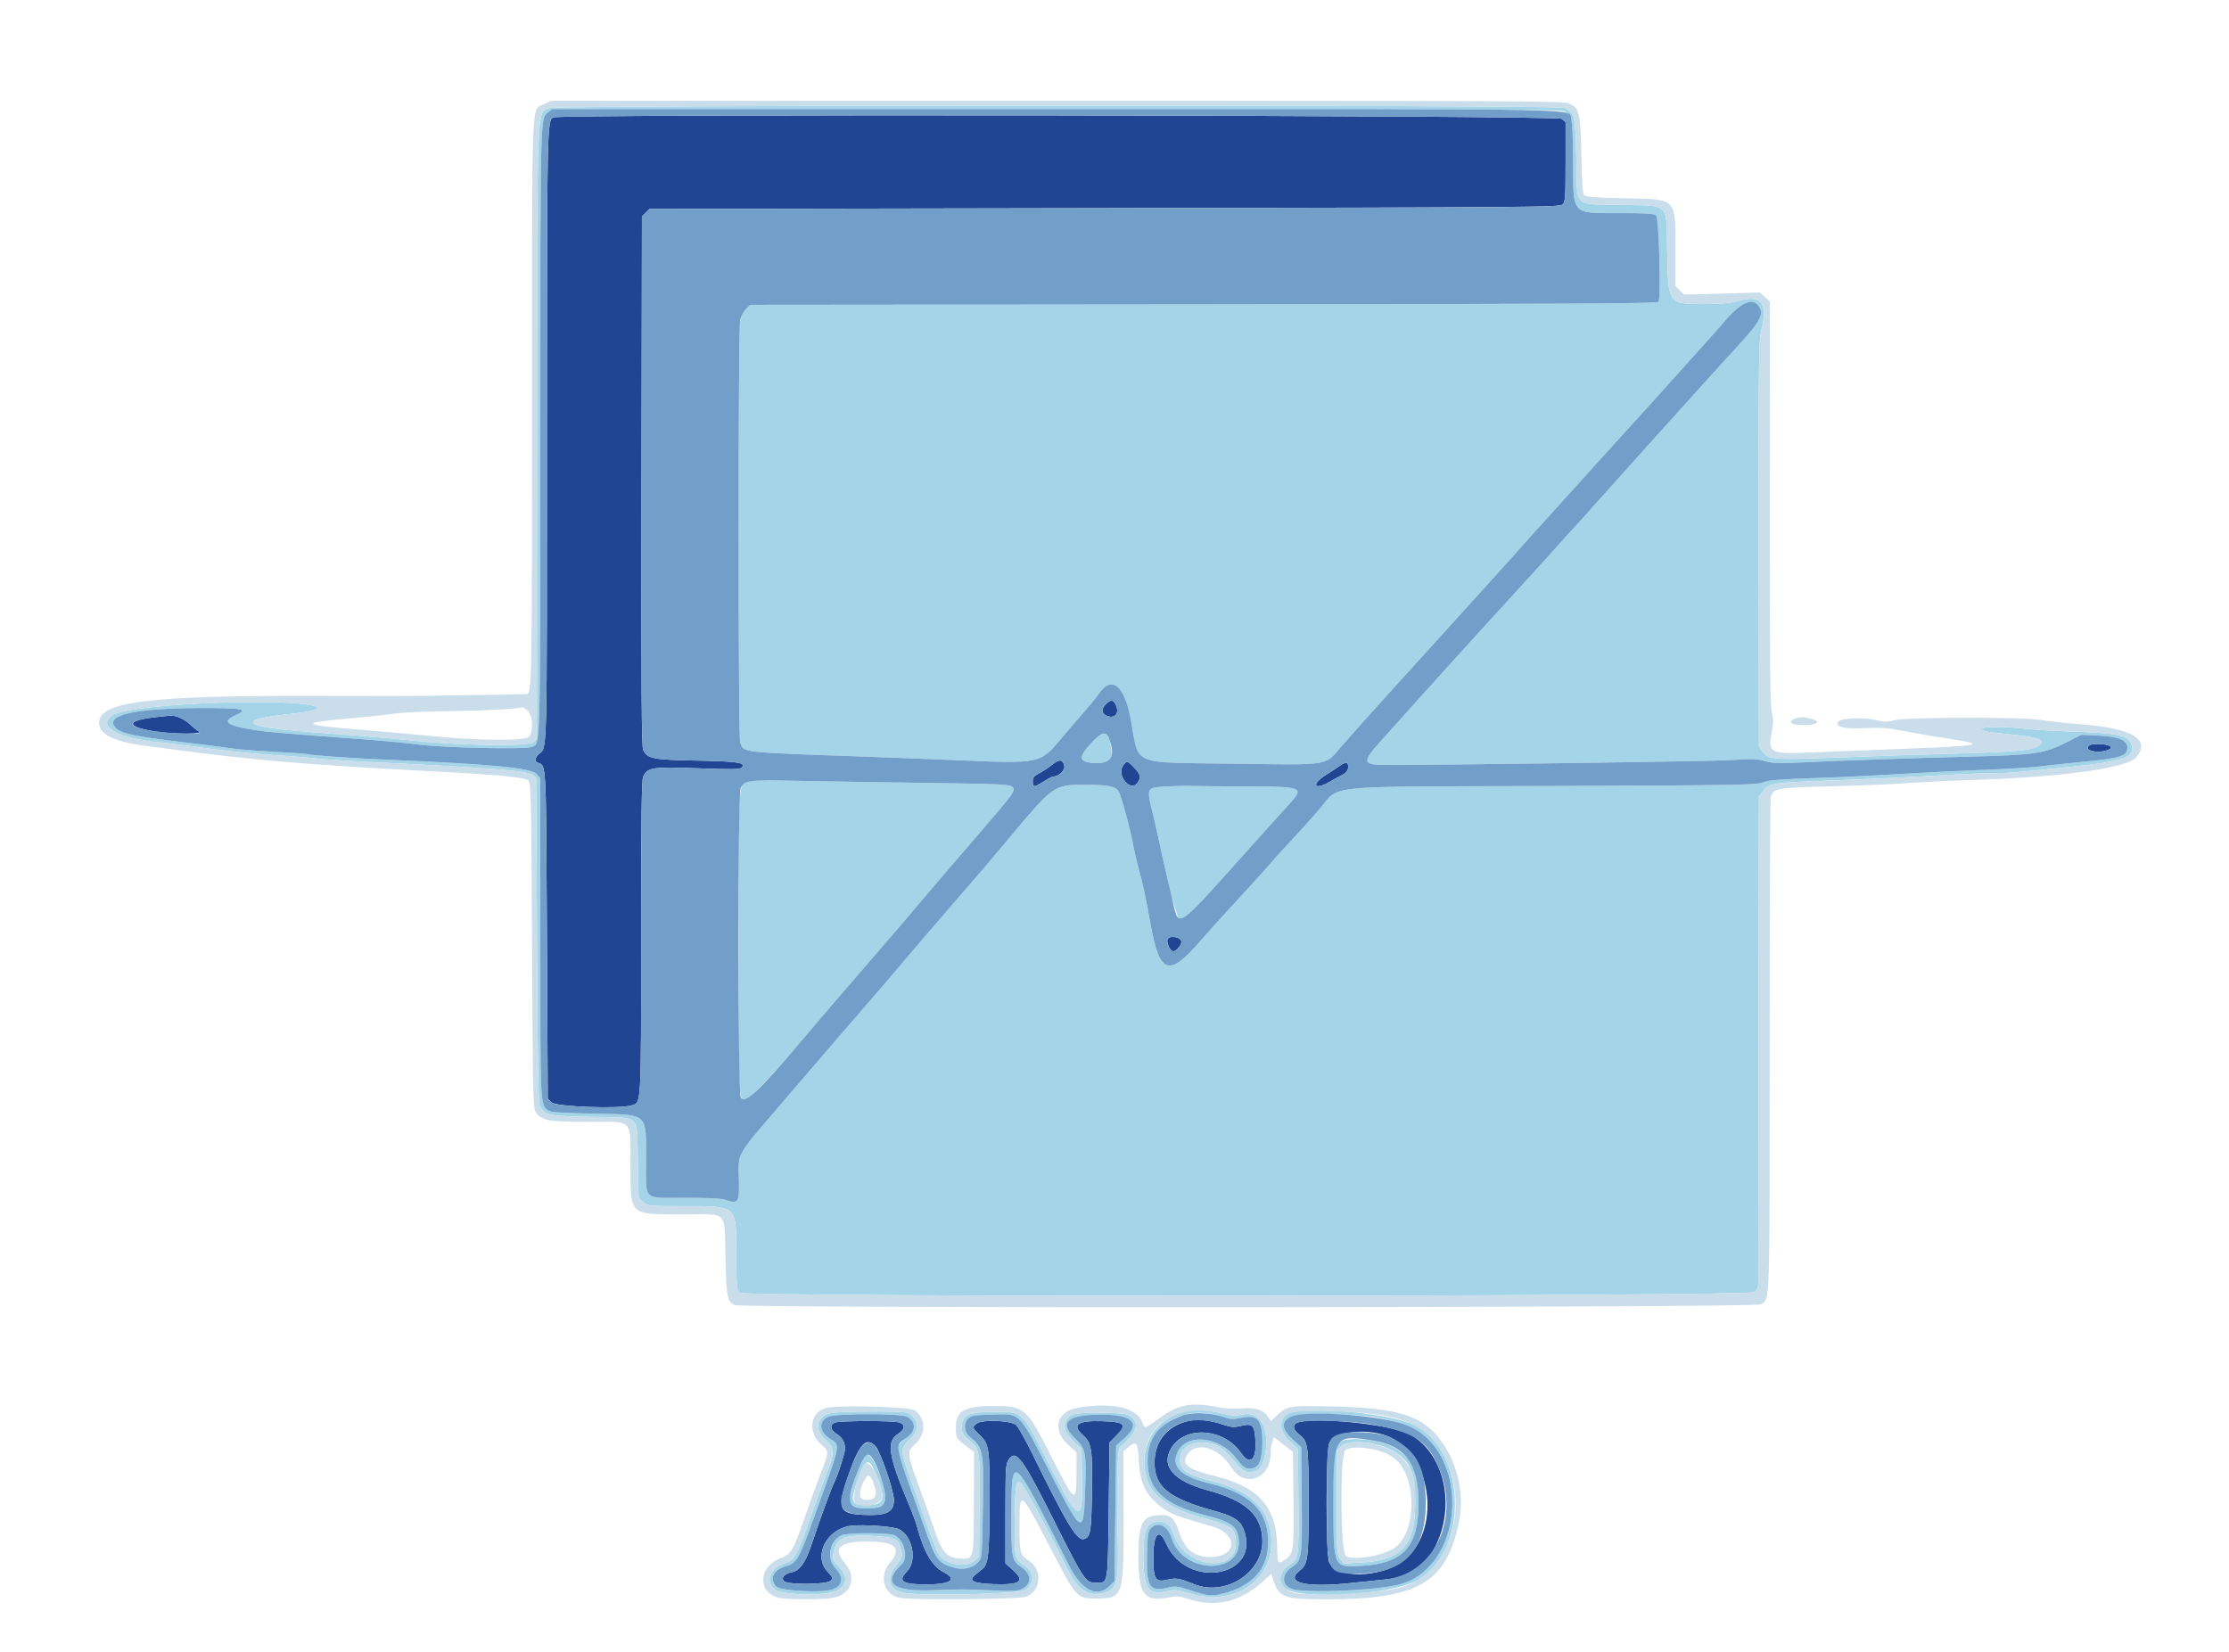 <svg id="svg" version="1.1" xmlns="http://www.w3.org/2000/svg" xmlns:xlink="http://www.w3.org/1999/xlink" width="400" height="296.5" viewBox="0, 0, 400,296.5"><g id="svgg"><path id="path0" d="M98.591 19.388 C 96.267 20.401,96.401 16.856,96.373 77.920 L 96.348 132.563 95.724 133.186 C 94.910 134.000,82.649 133.826,73.684 132.873 C 70.586 132.544,65.048 132.064,61.379 131.807 C 48.835 130.929,45.146 130.391,45.446 129.486 C 45.588 129.059,48.040 128.558,52.039 128.141 C 55.526 127.776,57.558 127.263,56.915 126.909 C 53.588 125.077,23.435 126.224,20.261 128.304 C 17.153 130.340,21.144 132.567,29.207 133.295 C 30.348 133.398,34.085 133.867,37.509 134.337 C 40.934 134.807,46.071 135.327,48.925 135.494 C 51.779 135.660,55.172 135.931,56.465 136.096 C 57.758 136.261,62.895 136.593,67.881 136.833 C 88.351 137.821,94.646 138.333,95.577 139.087 L 96.219 139.606 96.368 168.765 C 96.485 191.756,96.597 198.066,96.897 198.592 C 97.805 200.182,98.318 200.285,106.055 200.445 C 115.208 200.633,114.265 199.747,114.455 208.339 L 114.603 215.027 115.435 215.742 C 116.256 216.447,116.348 216.457,122.403 216.458 C 132.314 216.461,132.082 216.271,132.138 224.414 C 132.189 231.802,132.163 231.453,132.712 232.002 C 133.536 232.827,314.075 232.700,314.901 231.875 C 315.226 231.549,315.500 231.049,315.509 230.764 C 315.518 230.478,315.551 210.607,315.583 186.605 L 315.641 142.964 316.261 142.127 C 317.452 140.517,317.814 140.459,328.984 140.062 C 334.692 139.859,342.632 139.487,346.627 139.234 C 350.623 138.982,355.360 138.771,357.153 138.764 C 360.492 138.753,361.330 138.686,371.831 137.594 C 381.454 136.592,383.346 135.860,382.465 133.480 C 381.911 131.981,380.024 131.569,372.572 131.317 C 368.821 131.190,364.752 130.953,363.529 130.790 C 360.729 130.416,355.907 130.381,355.690 130.732 C 355.434 131.147,356.293 131.359,359.455 131.660 C 365.398 132.227,367.055 132.705,366.158 133.595 C 365.132 134.613,362.345 134.925,351.668 135.218 C 345.878 135.376,336.156 135.698,330.062 135.933 C 317.935 136.400,317.404 136.357,316.263 134.819 L 315.641 133.981 315.609 97.606 C 315.579 63.085,315.605 61.119,316.128 59.033 C 317.349 54.165,315.994 52.736,311.463 54.111 C 310.481 54.409,308.685 54.554,305.944 54.556 C 299.293 54.561,299.390 54.696,299.185 45.152 C 298.990 36.114,299.830 36.963,290.884 36.768 C 282.166 36.578,283.065 37.509,282.876 28.477 C 282.715 20.750,282.610 20.297,280.772 19.352 C 279.691 18.797,99.867 18.832,98.591 19.388 M280.783 20.006 C 282.106 20.690,282.282 21.717,282.300 28.880 C 282.325 38.739,281.881 38.240,290.639 38.246 C 295.610 38.250,296.852 38.332,297.202 38.683 C 297.718 39.199,298.100 53.544,297.615 54.186 C 297.394 54.478,280.398 54.571,215.984 54.631 L 134.632 54.707 133.863 55.476 C 133.440 55.899,132.973 56.766,132.826 57.403 C 132.456 58.994,132.457 132.278,132.826 133.249 C 133.534 135.111,132.459 134.988,155.078 135.785 C 159.726 135.948,167.064 136.232,171.386 136.415 C 186.691 137.064,186.638 137.074,190.289 132.708 C 191.387 131.394,193.237 129.241,194.398 127.923 C 195.560 126.605,196.748 125.164,197.039 124.720 C 199.447 121.045,201.771 122.827,202.946 129.248 C 204.465 137.555,202.700 136.799,221.158 137.052 C 238.932 137.295,237.636 137.492,240.590 134.102 C 243.138 131.178,248.387 125.324,252.632 120.673 C 254.670 118.440,257.887 114.892,259.781 112.791 C 261.675 110.689,265.277 106.710,267.787 103.949 C 270.297 101.188,272.877 98.319,273.520 97.574 C 274.164 96.829,275.432 95.416,276.337 94.433 C 277.243 93.451,280.185 90.196,282.876 87.201 C 285.567 84.205,289.837 79.490,292.365 76.722 C 294.893 73.953,297.761 70.782,298.740 69.673 C 299.718 68.565,302.133 65.879,304.106 63.703 C 306.079 61.528,308.531 58.768,309.554 57.571 C 312.424 54.216,314.567 53.322,315.677 55.017 C 316.561 56.365,315.857 57.732,312.273 61.628 C 310.525 63.530,307.498 66.861,305.548 69.030 C 297.755 77.699,296.465 79.131,293.946 81.911 C 292.505 83.500,289.340 87.036,286.911 89.769 C 284.482 92.501,282.347 94.870,282.166 95.033 C 281.986 95.196,280.838 96.464,279.615 97.850 C 278.391 99.236,275.188 102.772,272.495 105.708 C 266.073 112.710,256.269 123.528,250.977 129.451 C 249.822 130.744,248.197 132.559,247.366 133.486 C 244.447 136.738,244.629 137.291,248.611 137.281 C 263.846 137.245,307.457 136.631,310.788 136.406 C 314.496 136.155,315.359 136.181,316.719 136.586 C 318.006 136.970,319.102 137.024,322.461 136.869 C 330.936 136.477,342.334 136.080,352.713 135.814 C 365.238 135.493,366.816 135.269,370.824 133.235 L 373.523 131.866 376.483 132.009 C 380.196 132.187,381.764 132.825,381.764 134.157 C 381.764 135.689,380.663 136.050,374.006 136.700 C 370.771 137.016,367.045 137.413,365.725 137.582 C 364.406 137.751,359.869 138.019,355.644 138.178 C 351.418 138.337,344.759 138.670,340.845 138.918 C 336.931 139.166,330.126 139.489,325.723 139.636 C 319.340 139.849,317.446 140.006,316.383 140.413 C 315.153 140.884,312.158 140.935,278.428 141.063 C 235.601 141.226,240.821 140.662,236.471 145.599 C 234.841 147.450,232.555 149.973,231.393 151.206 C 230.231 152.438,228.629 154.209,227.835 155.141 C 227.040 156.073,224.388 158.998,221.942 161.642 C 219.496 164.285,216.634 167.452,215.581 168.680 C 209.844 175.377,208.131 174.919,206.553 166.270 C 205.603 161.056,205.101 158.692,204.429 156.264 C 204.046 154.878,203.535 152.676,203.295 151.371 C 202.804 148.712,201.240 142.963,200.766 142.078 C 200.273 141.157,198.826 140.845,195.046 140.845 C 188.972 140.845,189.290 140.617,180.178 151.520 C 177.399 154.844,175.231 157.374,169.864 163.554 C 168.010 165.688,164.426 169.875,161.898 172.859 C 159.370 175.842,156.168 179.577,154.781 181.158 C 152.543 183.711,149.454 187.299,139.588 198.814 C 131.985 207.687,132.460 206.793,132.605 211.958 C 132.709 215.672,132.428 216.111,130.404 215.396 C 129.515 215.083,127.618 214.974,123.038 214.974 C 115.216 214.974,115.938 215.650,115.938 208.326 C 115.938 199.550,116.532 200.070,106.272 199.858 C 100.258 199.733,98.727 199.618,98.294 199.259 C 96.943 198.137,96.961 198.544,96.961 168.299 L 96.961 139.692 96.287 138.909 C 95.367 137.839,88.063 137.127,70.571 136.400 C 63.772 136.117,55.477 135.547,55.124 135.338 C 55.027 135.280,52.364 135.093,49.205 134.921 C 46.047 134.750,42.626 134.476,41.603 134.313 C 40.580 134.149,36.371 133.614,32.251 133.123 C 24.014 132.143,21.718 131.639,20.739 130.597 C 18.630 128.352,24.066 127.091,35.937 127.070 C 43.670 127.056,44.731 127.265,42.323 128.330 C 39.814 129.440,40.504 130.114,44.945 130.893 C 47.437 131.330,49.831 131.541,65.530 132.706 C 69.036 132.966,73.306 133.372,75.019 133.608 C 79.367 134.207,94.261 134.529,95.419 134.050 C 97.013 133.389,96.943 135.988,96.956 77.256 C 96.969 20.124,96.941 21.281,98.313 20.202 L 99.116 19.570 189.528 19.570 C 268.484 19.570,280.047 19.625,280.783 20.006 M196.099 133.062 C 193.431 135.915,193.466 136.728,196.268 136.931 C 198.877 137.120,199.690 136.542,199.466 134.661 C 199.061 131.256,198.178 130.837,196.099 133.062 M134.031 140.338 C 132.505 141.107,132.548 140.266,132.551 169.336 C 132.555 198.328,132.529 197.806,133.953 197.354 C 134.653 197.132,138.930 192.576,143.378 187.314 C 147.445 182.503,152.188 176.969,156.412 172.110 C 160.780 167.084,162.667 164.880,165.159 161.891 C 166.219 160.620,170.232 155.932,174.076 151.473 C 182.329 141.900,182.339 141.886,181.660 141.206 C 181.219 140.766,179.589 140.692,166.269 140.509 C 158.075 140.396,147.635 140.228,143.069 140.136 C 136.738 140.007,134.592 140.055,134.031 140.338 M209.403 141.137 C 205.662 141.345,205.703 141.262,206.919 146.182 C 207.261 147.569,207.889 150.371,208.313 152.409 C 209.579 158.488,211.118 164.390,211.550 164.825 C 212.129 165.408,212.820 164.867,216.012 161.329 C 217.480 159.703,221.349 155.410,224.611 151.789 C 227.872 148.169,230.976 144.726,231.507 144.138 C 234.063 141.309,233.667 141.153,223.870 141.138 C 219.385 141.130,214.915 141.093,213.936 141.054 C 212.958 141.016,210.918 141.053,209.403 141.137 M213.000 253.222 C 208.318 254.205,205.311 257.843,205.363 262.462 C 205.421 267.669,208.476 270.445,216.547 272.629 C 221.158 273.876,221.794 274.395,221.794 276.908 C 221.794 282.471,212.617 281.310,210.688 275.504 C 210.128 273.817,209.340 273.091,208.069 273.091 C 205.746 273.091,205.189 274.298,205.189 279.333 C 205.189 285.083,206.044 286.342,209.436 285.583 C 210.820 285.273,211.234 285.314,213.473 285.984 C 221.224 288.304,228.125 283.987,228.157 276.798 C 228.183 271.052,224.745 267.561,217.238 265.711 C 212.961 264.656,211.712 263.798,211.712 261.909 C 211.712 259.552,214.539 258.288,217.790 259.191 C 218.927 259.506,219.875 260.339,222.271 263.124 C 223.894 265.011,226.277 264.411,226.842 261.972 C 228.082 256.620,226.367 253.109,222.880 253.863 C 221.760 254.105,221.046 254.074,219.618 253.718 C 217.163 253.107,214.500 252.907,213.000 253.222 M149.470 253.540 C 146.593 253.940,145.910 256.379,148.110 258.399 C 149.782 259.934,149.821 260.655,148.425 264.159 C 147.864 265.565,146.468 269.379,145.323 272.635 C 142.953 279.368,142.665 279.860,140.666 280.589 C 138.041 281.547,137.270 283.960,139.144 285.354 C 140.159 286.108,146.201 286.422,148.905 285.861 C 151.905 285.238,152.576 283.242,150.499 281.115 C 149.470 280.061,149.378 279.840,149.543 278.825 C 149.991 276.061,151.397 275.412,156.412 275.654 C 160.463 275.850,161.130 276.121,161.585 277.759 C 162.023 279.337,162.016 279.365,160.801 280.925 C 158.760 283.545,159.606 285.621,162.852 285.960 C 167.478 286.443,183.186 286.003,184.041 285.366 C 185.821 284.040,185.605 282.052,183.531 280.679 C 182.057 279.704,182.001 279.368,182.116 272.152 C 182.211 266.180,182.311 265.620,183.187 266.157 C 183.695 266.469,188.558 275.429,191.215 280.949 C 193.260 285.197,194.903 286.481,197.635 285.969 C 200.591 285.414,200.794 284.569,200.552 273.832 C 200.446 269.103,200.459 264.033,200.582 262.565 L 200.805 259.896 202.216 258.562 C 204.285 256.606,204.389 254.932,202.503 253.957 C 201.394 253.383,193.550 253.343,192.439 253.905 C 190.521 254.875,190.614 256.798,192.671 258.712 L 194.070 260.014 194.164 264.580 C 194.353 273.719,193.742 273.540,188.301 262.861 C 183.317 253.081,183.618 253.373,178.503 253.373 C 173.710 253.373,172.572 253.935,172.572 256.304 C 172.572 257.178,172.790 257.528,173.916 258.469 C 175.838 260.076,175.889 260.406,175.780 270.523 L 175.686 279.370 174.854 280.085 C 173.273 281.444,169.593 280.770,168.444 278.910 C 168.124 278.392,167.134 275.903,166.244 273.380 C 165.354 270.856,164.012 267.084,163.262 264.997 C 161.544 260.218,161.543 259.950,163.232 258.399 C 165.223 256.571,164.952 254.400,162.622 253.515 C 161.860 253.225,151.597 253.245,149.470 253.540 M231.960 253.433 C 229.525 253.904,229.207 256.627,231.357 258.603 L 232.913 260.033 233.000 269.288 C 233.095 279.465,233.048 279.801,231.392 280.824 C 229.701 281.869,229.258 283.666,230.391 284.881 C 232.550 287.198,249.141 286.373,254.189 283.697 C 263.560 278.730,263.347 260.506,253.863 255.758 C 250.022 253.836,237.014 252.454,231.960 253.433 M219.553 254.289 C 220.824 254.734,221.252 254.754,222.767 254.441 C 225.716 253.832,226.538 254.802,226.538 258.887 C 226.538 261.694,226.016 263.203,224.950 263.470 C 223.695 263.785,223.200 263.509,221.861 261.748 C 218.660 257.537,212.419 257.146,211.122 261.075 C 210.336 263.457,212.183 265.043,217.146 266.250 C 224.406 268.015,227.574 271.173,227.575 276.649 C 227.577 281.527,224.884 284.613,219.404 286.018 C 217.427 286.524,216.823 286.456,213.377 285.338 C 211.206 284.634,210.925 284.607,209.445 284.962 C 206.297 285.717,205.692 284.707,205.833 278.933 C 205.916 275.498,206.010 274.842,206.495 274.307 C 207.734 272.941,209.587 273.795,210.260 276.042 C 212.176 282.434,222.774 282.777,222.305 276.432 C 222.122 273.948,221.022 273.138,216.160 271.902 C 208.958 270.072,205.960 267.289,205.940 262.417 C 205.912 255.747,212.493 251.818,219.553 254.289 M162.766 254.251 C 164.310 255.050,164.422 256.674,163.010 257.783 C 160.577 259.694,160.590 259.156,162.824 265.456 C 168.534 281.559,167.954 280.470,171.312 281.374 C 172.889 281.798,174.555 281.402,175.522 280.372 C 176.195 279.656,176.212 279.487,176.355 271.942 C 176.577 260.232,176.521 259.899,173.945 257.769 C 172.950 256.946,172.874 255.360,173.789 254.531 C 174.313 254.057,174.967 253.952,177.866 253.876 C 183.316 253.735,182.580 252.989,188.776 264.928 C 194.257 275.489,194.464 275.571,194.735 267.279 C 194.951 260.687,194.817 259.986,193.006 258.240 C 190.031 255.373,191.278 254.005,196.984 253.880 C 203.192 253.744,204.976 255.358,201.729 258.174 L 200.297 259.417 200.148 271.585 L 200.000 283.753 199.177 284.575 C 196.885 286.864,194.143 285.507,191.830 280.939 C 181.400 260.337,181.552 260.465,181.497 272.232 C 181.464 279.462,181.591 280.114,183.243 281.208 C 185.098 282.436,185.210 284.238,183.487 285.129 C 182.684 285.544,181.885 285.586,177.931 285.419 C 172.558 285.193,173.172 285.194,167.087 285.404 C 160.118 285.646,158.273 284.053,161.768 280.813 C 163.127 279.553,162.236 276.143,160.380 275.495 C 159.060 275.035,151.867 275.075,150.933 275.547 C 148.817 276.618,148.282 279.748,149.926 281.432 C 151.687 283.235,151.169 284.953,148.727 285.412 C 146.301 285.867,140.002 285.429,139.333 284.758 C 137.989 283.413,138.752 281.725,140.987 281.099 C 142.981 280.540,143.329 279.942,146.074 272.330 C 151.056 258.516,150.864 259.484,148.880 258.171 C 146.981 256.915,146.865 255.027,148.639 254.255 C 150.045 253.644,161.585 253.641,162.766 254.251 M247.253 254.416 C 249.082 254.745,251.426 255.355,252.463 255.770 C 263.725 260.278,263.192 280.389,251.709 284.206 C 248.111 285.402,233.966 286.055,231.746 285.127 C 229.914 284.362,229.979 282.465,231.880 281.207 C 233.618 280.057,233.699 279.473,233.596 268.918 L 233.506 259.737 231.950 258.306 C 229.938 256.457,229.850 255.045,231.697 254.241 C 233.246 253.567,243.157 253.679,247.253 254.416 M240.777 258.646 C 239.368 259.359,239.297 259.874,239.294 269.385 C 239.291 281.499,239.217 281.332,244.419 281.017 C 251.874 280.567,254.559 277.565,254.559 269.681 C 254.559 263.850,253.290 261.278,249.514 259.449 C 247.235 258.346,242.271 257.890,240.777 258.646 M249.234 260.028 C 252.993 261.879,253.966 263.863,253.966 269.681 C 253.966 277.361,251.525 280.036,244.160 280.426 L 241.173 280.584 240.527 279.763 C 239.895 278.959,239.881 278.747,239.881 269.628 L 239.881 260.314 240.651 259.545 C 241.804 258.391,246.439 258.653,249.234 260.028 M154.794 261.799 C 154.019 263.248,152.378 268.420,152.463 269.149 C 152.587 270.217,153.601 270.710,155.671 270.710 C 159.099 270.710,159.640 269.422,158.040 265.070 C 156.646 261.281,155.624 260.250,154.794 261.799 M157.369 264.939 C 159.038 269.072,158.655 270.126,155.484 270.126 C 152.736 270.126,152.515 269.498,153.915 265.664 C 155.420 261.539,155.951 261.428,157.369 264.939 " stroke="none" fill="#a4d4e7" fill-rule="evenodd"></path><path id="path1" d="M99.270 21.070 C 98.165 21.714,98.150 22.492,98.148 78.369 C 98.147 137.238,98.231 133.942,96.695 135.332 C 95.971 135.987,95.888 136.642,96.498 136.876 C 98.053 137.473,97.986 136.215,98.147 167.894 L 98.295 197.167 98.970 197.842 C 99.766 198.639,111.071 199.059,113.357 198.377 C 115.103 197.855,115.048 198.841,115.053 168.328 C 115.056 146.434,115.140 139.938,115.426 139.362 C 116.244 137.716,117.116 137.586,125.274 137.888 C 131.448 138.117,132.751 138.095,133.092 137.754 C 133.972 136.874,132.424 136.634,125.015 136.501 C 117.233 136.361,116.192 136.157,115.424 134.618 C 115.132 134.033,115.069 123.860,115.125 86.368 L 115.196 38.860 115.872 38.185 L 116.547 37.509 198.219 37.361 C 276.116 37.220,279.914 37.188,280.419 36.683 C 280.898 36.204,280.949 35.473,280.949 29.022 L 280.949 21.890 280.249 21.323 C 279.445 20.672,100.383 20.421,99.270 21.070 M198.394 126.438 C 197.561 127.324,197.686 128.145,198.708 128.504 C 200.223 129.037,200.979 127.869,200.138 126.296 C 199.728 125.531,199.206 125.573,198.394 126.438 M27.977 128.695 C 22.370 129.286,22.520 130.531,28.296 131.335 C 31.432 131.771,36.538 131.753,35.730 131.309 C 35.404 131.130,34.663 130.531,34.082 129.979 C 33.081 129.027,31.519 128.344,30.543 128.432 C 30.297 128.454,29.143 128.572,27.977 128.695 M375.002 133.744 C 373.607 134.601,376.336 135.329,378.235 134.607 C 378.825 134.383,378.955 134.211,378.717 133.972 C 378.255 133.511,375.644 133.350,375.002 133.744 M188.713 137.305 C 188.071 137.817,187.046 138.492,186.434 138.805 C 185.526 139.270,185.322 139.536,185.322 140.258 C 185.322 141.361,185.550 141.360,187.298 140.252 C 188.069 139.763,188.841 139.362,189.013 139.361 C 190.048 139.358,191.206 138.195,190.988 137.378 C 190.682 136.232,190.083 136.213,188.713 137.305 M201.517 137.425 C 200.337 139.225,202.910 142.231,204.134 140.483 C 204.810 139.519,204.710 139.045,203.572 137.806 C 202.368 136.496,202.152 136.455,201.517 137.425 M240.453 137.415 C 239.894 137.819,238.836 138.516,238.102 138.964 C 235.238 140.713,235.711 141.990,238.601 140.313 C 239.387 139.857,240.430 139.286,240.919 139.043 C 241.452 138.778,241.849 138.324,241.908 137.910 C 242.069 136.788,241.562 136.615,240.453 137.415 M209.518 168.599 C 209.308 169.146,209.914 170.547,210.434 170.716 C 210.923 170.875,212.009 169.726,212.009 169.049 C 212.009 168.148,209.842 167.756,209.518 168.599 M213.491 254.963 C 209.537 255.800,207.209 258.566,207.188 262.452 C 207.164 266.851,209.687 268.895,217.939 271.162 C 221.276 272.079,222.516 272.843,223.124 274.357 C 226.567 282.933,213.042 285.531,209.276 277.017 C 207.988 274.106,206.968 275.198,206.968 279.490 C 206.968 283.454,207.327 284.021,209.510 283.505 C 211.062 283.139,211.566 283.225,214.318 284.325 C 219.854 286.538,226.544 282.317,226.537 276.615 C 226.531 271.985,223.684 269.334,216.692 267.447 C 210.543 265.788,208.240 263.079,210.219 259.834 C 212.679 255.799,219.667 256.311,222.697 260.748 C 224.273 263.056,225.475 262.085,225.301 258.647 C 225.157 255.790,224.783 255.390,222.720 255.884 C 221.388 256.204,221.008 256.174,219.331 255.616 C 217.152 254.891,214.979 254.648,213.491 254.963 M149.815 255.309 C 148.830 255.705,148.986 256.635,150.159 257.360 C 151.358 258.100,151.856 259.306,151.535 260.684 C 151.198 262.126,150.145 265.218,149.724 266.006 C 149.277 266.841,147.128 272.712,145.684 277.040 C 144.533 280.492,143.544 281.877,142.009 282.184 C 140.740 282.438,140.090 283.262,140.735 283.797 C 141.528 284.455,148.363 284.381,149.037 283.707 C 149.511 283.233,149.476 283.132,148.455 282.001 C 145.885 279.157,148.405 274.332,152.722 273.831 C 155.094 273.555,160.353 273.941,161.376 274.466 C 163.786 275.702,164.612 280.120,162.783 281.991 C 161.032 283.783,161.890 284.361,166.291 284.354 C 170.639 284.348,171.898 283.446,169.356 282.158 C 167.285 281.109,165.790 278.553,164.567 273.972 C 164.372 273.243,163.708 271.446,163.091 269.978 C 159.430 261.274,159.026 258.738,161.089 257.400 C 162.385 256.560,162.525 255.708,161.434 255.293 C 160.483 254.931,150.720 254.945,149.815 255.309 M175.315 255.448 C 174.414 256.095,174.457 256.260,175.871 257.606 C 177.496 259.152,177.623 260.047,177.586 269.681 C 177.550 278.812,177.351 280.703,176.335 281.542 C 175.940 281.868,175.316 282.381,174.948 282.682 C 173.690 283.710,174.741 284.194,178.484 284.310 C 183.197 284.456,184.035 283.771,181.690 281.690 L 180.430 280.572 180.430 271.704 C 180.430 263.713,180.482 262.756,180.956 262.033 C 182.306 259.972,183.365 261.392,189.304 273.218 C 194.589 283.740,194.810 284.062,196.768 284.062 C 198.870 284.062,198.797 284.500,198.962 270.983 L 199.110 258.883 200.433 257.535 C 202.302 255.632,201.841 255.190,197.840 255.055 C 193.370 254.903,192.244 255.714,194.342 257.571 C 195.892 258.943,196.066 260.063,195.946 267.886 C 195.839 274.885,195.697 275.766,194.611 276.183 C 193.341 276.671,191.579 273.788,185.197 260.786 C 183.996 258.340,182.719 256.071,182.359 255.745 C 181.452 254.925,176.344 254.709,175.315 255.448 M232.839 255.309 C 231.873 255.698,232.020 256.596,233.197 257.495 C 234.730 258.664,234.837 259.460,234.837 269.681 C 234.837 279.885,234.730 280.687,233.196 281.911 C 230.435 284.114,234.531 285.006,242.995 284.045 C 244.463 283.879,246.876 283.628,248.357 283.489 C 253.026 283.051,255.738 281.276,257.639 277.412 C 261.732 269.099,258.400 258.628,251.037 256.670 C 245.432 255.179,235.088 254.406,232.839 255.309 M249.523 257.971 C 257.197 261.633,258.567 274.921,251.806 280.104 C 247.751 283.213,239.781 283.355,238.522 280.342 C 237.898 278.849,237.910 260.485,238.536 258.988 C 239.449 256.802,245.834 256.211,249.523 257.971 M157.107 259.550 C 157.976 260.475,160.413 267.557,160.414 269.162 C 160.416 271.429,159.113 272.057,154.811 271.862 C 150.461 271.664,150.139 270.658,152.395 264.319 C 154.270 259.050,155.484 257.822,157.107 259.550 " stroke="none" fill="#204693" fill-rule="evenodd"></path><path id="path2" d="M98.313 20.202 C 96.941 21.281,96.969 20.124,96.956 77.256 C 96.943 135.988,97.013 133.389,95.419 134.050 C 94.261 134.529,79.367 134.207,75.019 133.608 C 73.306 133.372,69.036 132.966,65.530 132.706 C 49.831 131.541,47.437 131.330,44.945 130.893 C 40.504 130.114,39.814 129.440,42.323 128.330 C 44.731 127.265,43.670 127.056,35.937 127.070 C 24.066 127.091,18.630 128.352,20.739 130.597 C 21.718 131.639,24.014 132.143,32.251 133.123 C 36.371 133.614,40.580 134.149,41.603 134.313 C 42.626 134.476,46.047 134.750,49.205 134.921 C 52.364 135.093,55.027 135.280,55.124 135.338 C 55.477 135.547,63.772 136.117,70.571 136.400 C 88.063 137.127,95.367 137.839,96.287 138.909 L 96.961 139.692 96.961 168.299 C 96.961 198.544,96.943 198.137,98.294 199.259 C 98.727 199.618,100.258 199.733,106.272 199.858 C 116.532 200.070,115.938 199.550,115.938 208.326 C 115.938 215.650,115.216 214.974,123.038 214.974 C 127.618 214.974,129.515 215.083,130.404 215.396 C 132.428 216.111,132.709 215.672,132.605 211.958 C 132.460 206.793,131.985 207.687,139.588 198.814 C 149.454 187.299,152.543 183.711,154.781 181.158 C 156.168 179.577,159.370 175.842,161.898 172.859 C 164.426 169.875,168.010 165.688,169.864 163.554 C 175.231 157.374,177.399 154.844,180.178 151.520 C 189.290 140.617,188.972 140.845,195.046 140.845 C 198.826 140.845,200.273 141.157,200.766 142.078 C 201.240 142.963,202.804 148.712,203.295 151.371 C 203.535 152.676,204.046 154.878,204.429 156.264 C 205.101 158.692,205.603 161.056,206.553 166.270 C 208.131 174.919,209.844 175.377,215.581 168.680 C 216.634 167.452,219.496 164.285,221.942 161.642 C 224.388 158.998,227.040 156.073,227.835 155.141 C 228.629 154.209,230.231 152.438,231.393 151.206 C 232.555 149.973,234.841 147.450,236.471 145.599 C 240.821 140.662,235.601 141.226,278.428 141.063 C 312.158 140.935,315.153 140.884,316.383 140.413 C 317.446 140.006,319.340 139.849,325.723 139.636 C 330.126 139.489,336.931 139.166,340.845 138.918 C 344.759 138.670,351.418 138.337,355.644 138.178 C 359.869 138.019,364.406 137.751,365.725 137.582 C 367.045 137.413,370.771 137.016,374.006 136.700 C 380.663 136.050,381.764 135.689,381.764 134.157 C 381.764 132.825,380.196 132.187,376.483 132.009 L 373.523 131.866 370.824 133.235 C 366.816 135.269,365.238 135.493,352.713 135.814 C 342.334 136.080,330.936 136.477,322.461 136.869 C 319.102 137.024,318.006 136.970,316.719 136.586 C 315.359 136.181,314.496 136.155,310.788 136.406 C 307.457 136.631,263.846 137.245,248.611 137.281 C 244.629 137.291,244.447 136.738,247.366 133.486 C 248.197 132.559,249.822 130.744,250.977 129.451 C 256.269 123.528,266.073 112.710,272.495 105.708 C 275.188 102.772,278.391 99.236,279.615 97.850 C 280.838 96.464,281.986 95.196,282.166 95.033 C 282.347 94.870,284.482 92.501,286.911 89.769 C 289.340 87.036,292.505 83.500,293.946 81.911 C 296.465 79.131,297.755 77.699,305.548 69.030 C 307.498 66.861,310.525 63.530,312.273 61.628 C 315.857 57.732,316.561 56.365,315.677 55.017 C 314.567 53.322,312.424 54.216,309.554 57.571 C 308.531 58.768,306.079 61.528,304.106 63.703 C 302.133 65.879,299.718 68.565,298.740 69.673 C 297.761 70.782,294.893 73.953,292.365 76.722 C 289.837 79.490,285.567 84.205,282.876 87.201 C 280.185 90.196,277.243 93.451,276.337 94.433 C 275.432 95.416,274.164 96.829,273.520 97.574 C 272.877 98.319,270.297 101.188,267.787 103.949 C 265.277 106.710,261.675 110.689,259.781 112.791 C 257.887 114.892,254.670 118.440,252.632 120.673 C 248.387 125.324,243.138 131.178,240.590 134.102 C 237.636 137.492,238.932 137.295,221.158 137.052 C 202.700 136.799,204.465 137.555,202.946 129.248 C 201.771 122.827,199.447 121.045,197.039 124.720 C 196.748 125.164,195.560 126.605,194.398 127.923 C 193.237 129.241,191.387 131.394,190.289 132.708 C 186.638 137.074,186.691 137.064,171.386 136.415 C 167.064 136.232,159.726 135.948,155.078 135.785 C 132.459 134.988,133.534 135.111,132.826 133.249 C 132.457 132.278,132.456 58.994,132.826 57.403 C 132.973 56.766,133.440 55.899,133.863 55.476 L 134.632 54.707 215.984 54.631 C 280.398 54.571,297.394 54.478,297.615 54.186 C 298.100 53.544,297.718 39.199,297.202 38.683 C 296.852 38.332,295.610 38.250,290.639 38.246 C 281.881 38.240,282.325 38.739,282.300 28.880 C 282.290 24.894,282.154 21.958,281.955 21.384 C 281.269 19.417,289.042 19.570,189.528 19.570 L 99.116 19.570 98.313 20.202 M280.249 21.323 L 280.949 21.890 280.949 29.022 C 280.949 35.473,280.898 36.204,280.419 36.683 C 279.914 37.188,276.116 37.220,198.219 37.361 L 116.547 37.509 115.872 38.185 L 115.196 38.860 115.125 86.368 C 115.069 123.860,115.132 134.033,115.424 134.618 C 116.192 136.157,117.233 136.361,125.015 136.501 C 132.424 136.634,133.972 136.874,133.092 137.754 C 132.751 138.095,131.448 138.117,125.274 137.888 C 117.116 137.586,116.244 137.716,115.426 139.362 C 115.140 139.938,115.056 146.434,115.053 168.328 C 115.048 198.841,115.103 197.855,113.357 198.377 C 111.071 199.059,99.766 198.639,98.970 197.842 L 98.295 197.167 98.147 167.894 C 97.986 136.215,98.053 137.473,96.498 136.876 C 95.888 136.642,95.971 135.987,96.695 135.332 C 98.231 133.942,98.147 137.238,98.148 78.369 C 98.150 22.492,98.165 21.714,99.270 21.070 C 100.383 20.421,279.445 20.672,280.249 21.323 M200.138 126.296 C 200.979 127.869,200.223 129.037,198.708 128.504 C 197.686 128.145,197.561 127.324,198.394 126.438 C 199.206 125.573,199.728 125.531,200.138 126.296 M32.009 128.684 C 32.569 128.844,33.502 129.427,34.082 129.979 C 34.663 130.531,35.404 131.130,35.730 131.309 C 37.188 132.110,27.569 131.537,24.961 130.668 C 22.277 129.773,24.196 129.004,30.543 128.432 C 30.789 128.410,31.448 128.523,32.009 128.684 M198.991 132.468 C 200.264 135.804,199.436 137.160,196.268 136.931 C 193.466 136.728,193.431 135.915,196.099 133.062 C 197.627 131.427,198.524 131.243,198.991 132.468 M378.717 133.972 C 378.955 134.211,378.825 134.383,378.235 134.607 C 376.336 135.329,373.607 134.601,375.002 133.744 C 375.644 133.350,378.255 133.511,378.717 133.972 M190.988 137.378 C 191.206 138.195,190.048 139.358,189.013 139.361 C 188.841 139.362,188.069 139.763,187.298 140.252 C 185.550 141.360,185.322 141.361,185.322 140.258 C 185.322 139.536,185.526 139.270,186.434 138.805 C 187.046 138.492,188.071 137.817,188.713 137.305 C 190.083 136.213,190.682 136.232,190.988 137.378 M203.572 137.806 C 204.710 139.045,204.810 139.519,204.134 140.483 C 202.910 142.231,200.337 139.225,201.517 137.425 C 202.152 136.455,202.368 136.496,203.572 137.806 M241.908 137.910 C 241.849 138.324,241.452 138.778,240.919 139.043 C 240.430 139.286,239.387 139.857,238.601 140.313 C 235.711 141.990,235.238 140.713,238.102 138.964 C 238.836 138.516,239.894 137.819,240.453 137.415 C 241.562 136.615,242.069 136.788,241.908 137.910 M166.269 140.509 C 179.589 140.692,181.219 140.766,181.660 141.206 C 182.339 141.886,182.329 141.900,174.076 151.473 C 170.232 155.932,166.219 160.620,165.159 161.891 C 162.667 164.880,160.780 167.084,156.412 172.110 C 152.188 176.969,147.445 182.503,143.378 187.314 C 136.053 195.979,133.748 198.125,132.942 197.023 C 132.383 196.259,132.364 142.542,132.922 141.444 C 133.647 140.017,134.132 139.955,143.069 140.136 C 147.635 140.228,158.075 140.396,166.269 140.509 M223.870 141.138 C 233.667 141.153,234.063 141.309,231.507 144.138 C 230.976 144.726,227.872 148.169,224.611 151.789 C 210.035 167.967,211.773 166.950,210.115 160.267 C 209.549 157.984,208.738 154.448,208.313 152.409 C 207.889 150.371,207.261 147.569,206.919 146.182 C 205.703 141.262,205.662 141.345,209.403 141.137 C 210.918 141.053,212.958 141.016,213.936 141.054 C 214.915 141.093,219.385 141.130,223.870 141.138 M211.342 168.311 C 212.183 168.537,212.208 169.408,211.397 170.219 C 210.659 170.957,210.205 170.854,209.709 169.837 C 209.035 168.456,209.669 167.863,211.342 168.311 M212.157 254.036 C 207.876 255.580,205.922 258.213,205.940 262.417 C 205.960 267.289,208.958 270.072,216.160 271.902 C 221.022 273.138,222.122 273.948,222.305 276.432 C 222.774 282.777,212.176 282.434,210.260 276.042 C 209.587 273.795,207.734 272.941,206.495 274.307 C 206.010 274.842,205.916 275.498,205.833 278.933 C 205.692 284.707,206.297 285.717,209.445 284.962 C 210.925 284.607,211.206 284.634,213.377 285.338 C 216.823 286.456,217.427 286.524,219.404 286.018 C 224.884 284.613,227.577 281.527,227.575 276.649 C 227.574 271.173,224.406 268.015,217.146 266.250 C 212.183 265.043,210.336 263.457,211.122 261.075 C 212.419 257.146,218.660 257.537,221.861 261.748 C 223.200 263.509,223.695 263.785,224.950 263.470 C 226.016 263.203,226.538 261.694,226.538 258.887 C 226.538 254.802,225.716 253.832,222.767 254.441 C 221.252 254.754,220.824 254.734,219.553 254.289 C 217.310 253.504,213.952 253.389,212.157 254.036 M148.639 254.255 C 146.865 255.027,146.981 256.915,148.880 258.171 C 150.864 259.484,151.056 258.516,146.074 272.330 C 143.329 279.942,142.981 280.540,140.987 281.099 C 138.752 281.725,137.989 283.413,139.333 284.758 C 140.002 285.429,146.301 285.867,148.727 285.412 C 151.169 284.953,151.687 283.235,149.926 281.432 C 148.282 279.748,148.817 276.618,150.933 275.547 C 151.867 275.075,159.060 275.035,160.380 275.495 C 162.236 276.143,163.127 279.553,161.768 280.813 C 158.273 284.053,160.118 285.646,167.087 285.404 C 173.172 285.194,172.558 285.193,177.931 285.419 C 181.885 285.586,182.684 285.544,183.487 285.129 C 185.210 284.238,185.098 282.436,183.243 281.208 C 181.591 280.114,181.464 279.462,181.497 272.232 C 181.552 260.465,181.400 260.337,191.830 280.939 C 194.143 285.507,196.885 286.864,199.177 284.575 L 200.000 283.753 200.148 271.585 L 200.297 259.417 201.729 258.174 C 204.976 255.358,203.192 253.744,196.984 253.880 C 191.278 254.005,190.031 255.373,193.006 258.240 C 194.817 259.986,194.951 260.687,194.735 267.279 C 194.464 275.571,194.257 275.489,188.776 264.928 C 182.580 252.989,183.316 253.735,177.866 253.876 C 174.967 253.952,174.313 254.057,173.789 254.531 C 172.874 255.360,172.950 256.946,173.945 257.769 C 176.521 259.899,176.577 260.232,176.355 271.942 C 176.212 279.487,176.195 279.656,175.522 280.372 C 174.555 281.402,172.889 281.798,171.312 281.374 C 168.324 280.570,168.062 280.208,165.740 273.672 C 160.074 257.722,160.433 259.807,163.010 257.783 C 164.422 256.674,164.310 255.050,162.766 254.251 C 161.585 253.641,150.045 253.644,148.639 254.255 M231.697 254.241 C 229.850 255.045,229.938 256.457,231.950 258.306 L 233.506 259.737 233.596 268.918 C 233.699 279.473,233.618 280.057,231.880 281.207 C 229.979 282.465,229.914 284.362,231.746 285.127 C 233.966 286.055,248.111 285.402,251.709 284.206 C 263.192 280.389,263.725 260.278,252.463 255.770 C 248.069 254.011,234.518 253.013,231.697 254.241 M219.331 255.616 C 221.008 256.174,221.388 256.204,222.720 255.884 C 224.783 255.390,225.157 255.790,225.301 258.647 C 225.475 262.085,224.273 263.056,222.697 260.748 C 219.667 256.311,212.679 255.799,210.219 259.834 C 208.240 263.079,210.543 265.788,216.692 267.447 C 223.684 269.334,226.531 271.985,226.537 276.615 C 226.544 282.317,219.854 286.538,214.318 284.325 C 211.566 283.225,211.062 283.139,209.510 283.505 C 207.327 284.021,206.968 283.454,206.968 279.490 C 206.968 275.198,207.988 274.106,209.276 277.017 C 213.042 285.531,226.567 282.933,223.124 274.357 C 222.516 272.843,221.276 272.079,217.939 271.162 C 209.687 268.895,207.164 266.851,207.188 262.452 C 207.221 256.436,212.635 253.388,219.331 255.616 M161.434 255.293 C 162.525 255.708,162.385 256.560,161.089 257.400 C 159.026 258.738,159.430 261.274,163.091 269.978 C 163.708 271.446,164.372 273.243,164.567 273.972 C 165.790 278.553,167.285 281.109,169.356 282.158 C 171.898 283.446,170.639 284.348,166.291 284.354 C 161.890 284.361,161.032 283.783,162.783 281.991 C 164.612 280.120,163.786 275.702,161.376 274.466 C 160.353 273.941,155.094 273.555,152.722 273.831 C 148.405 274.332,145.885 279.157,148.455 282.001 C 149.476 283.132,149.511 283.233,149.037 283.707 C 148.363 284.381,141.528 284.455,140.735 283.797 C 140.090 283.262,140.740 282.438,142.009 282.184 C 143.544 281.877,144.533 280.492,145.684 277.040 C 147.128 272.712,149.277 266.841,149.724 266.006 C 150.145 265.218,151.198 262.126,151.535 260.684 C 151.856 259.306,151.358 258.100,150.159 257.360 C 148.986 256.635,148.830 255.705,149.815 255.309 C 150.720 254.945,160.483 254.931,161.434 255.293 M182.359 255.745 C 182.719 256.071,183.996 258.340,185.197 260.786 C 191.579 273.788,193.341 276.671,194.611 276.183 C 195.697 275.766,195.839 274.885,195.946 267.886 C 196.066 260.063,195.892 258.943,194.342 257.571 C 192.244 255.714,193.370 254.903,197.840 255.055 C 201.841 255.190,202.302 255.632,200.433 257.535 L 199.110 258.883 198.962 270.983 C 198.797 284.500,198.870 284.062,196.768 284.062 C 194.810 284.062,194.589 283.740,189.304 273.218 C 183.365 261.392,182.306 259.972,180.956 262.033 C 180.482 262.756,180.430 263.713,180.430 271.704 L 180.430 280.572 181.690 281.690 C 184.035 283.771,183.197 284.456,178.484 284.310 C 174.741 284.194,173.690 283.710,174.948 282.682 C 175.316 282.381,175.940 281.868,176.335 281.542 C 177.351 280.703,177.550 278.812,177.586 269.681 C 177.623 260.047,177.496 259.152,175.871 257.606 C 174.457 256.260,174.414 256.095,175.315 255.448 C 176.344 254.709,181.452 254.925,182.359 255.745 M246.108 255.632 C 254.093 257.117,256.412 258.698,258.446 264.040 C 261.927 273.183,257.002 282.677,248.357 283.489 C 246.876 283.628,244.463 283.879,242.995 284.045 C 234.531 285.006,230.435 284.114,233.196 281.911 C 234.730 280.687,234.837 279.885,234.837 269.681 C 234.837 259.460,234.730 258.664,233.197 257.495 C 232.020 256.596,231.873 255.698,232.839 255.309 C 234.215 254.757,242.483 254.957,246.108 255.632 M239.944 257.526 C 238.191 258.288,238.102 258.872,238.102 269.681 C 238.102 282.451,238.067 282.367,243.540 282.409 C 252.115 282.473,256.078 278.154,255.847 268.990 C 255.699 263.105,253.971 260.094,249.523 257.971 C 247.340 256.929,241.899 256.677,239.944 257.526 M246.513 258.554 C 252.221 259.488,254.559 262.721,254.559 269.681 C 254.559 277.565,251.874 280.567,244.419 281.017 C 239.217 281.332,239.291 281.499,239.294 269.385 C 239.298 257.633,239.455 257.398,246.513 258.554 M154.636 259.526 C 153.754 260.288,150.927 267.801,150.927 269.382 C 150.927 271.028,152.035 271.735,154.811 271.862 C 160.829 272.135,161.473 270.960,159.085 264.072 C 157.317 258.973,156.381 258.017,154.636 259.526 M156.684 261.898 C 157.606 263.314,158.961 267.570,158.873 268.769 C 158.763 270.250,158.003 270.710,155.671 270.710 C 152.224 270.710,151.845 269.804,153.429 265.351 C 155.003 260.925,155.623 260.267,156.684 261.898 " stroke="none" fill="#729fc9" fill-rule="evenodd"></path><path id="path3" d="M97.653 18.700 C 95.298 19.865,95.478 15.446,95.478 72.163 C 95.478 122.784,95.447 124.454,94.485 124.582 C 94.298 124.607,90.608 124.671,86.286 124.725 C 81.964 124.778,77.695 124.848,76.798 124.880 C 75.901 124.912,66.961 124.916,56.931 124.889 C 26.668 124.807,17.791 125.905,17.791 129.733 C 17.791 131.842,20.561 133.165,26.538 133.910 C 28.495 134.154,32.632 134.690,35.730 135.101 C 45.809 136.437,58.170 137.430,75.908 138.328 C 88.905 138.986,94.244 139.484,94.854 140.094 C 95.282 140.522,95.345 143.486,95.478 169.692 C 95.618 197.163,95.657 198.859,96.163 199.604 C 97.181 201.103,98.412 201.334,105.385 201.334 C 113.874 201.334,113.095 200.549,113.135 209.159 C 113.178 218.283,112.795 217.935,122.775 217.938 C 130.782 217.940,129.984 217.119,130.180 225.550 C 130.347 232.773,130.507 233.604,131.847 234.214 C 133.174 234.819,315.067 234.697,315.993 234.091 C 317.645 233.008,317.569 235.241,317.569 187.889 C 317.569 163.850,317.654 143.755,317.758 143.234 C 318.118 141.434,318.391 141.382,328.920 141.105 C 334.174 140.966,340.133 140.716,342.161 140.549 C 344.190 140.382,349.794 140.114,354.615 139.954 C 370.441 139.427,381.883 137.807,383.401 135.878 C 385.915 132.682,382.815 130.791,373.807 130.026 C 370.845 129.775,367.420 129.405,366.197 129.203 C 362.899 128.660,342.307 128.696,340.054 129.248 C 338.713 129.577,338.095 129.590,336.992 129.312 C 334.198 128.609,329.726 128.887,329.726 129.765 C 329.726 130.555,331.248 130.828,334.766 130.670 C 337.565 130.545,338.815 130.641,341.735 131.206 C 343.692 131.584,347.228 132.193,349.592 132.557 C 356.913 133.687,356.198 133.826,339.807 134.465 C 333.692 134.703,326.486 134.984,323.795 135.088 C 317.674 135.326,317.182 134.992,317.975 131.134 C 318.250 129.794,318.245 129.080,317.949 127.798 C 317.654 126.524,317.577 118.294,317.595 90.147 L 317.618 54.126 316.710 53.314 L 315.802 52.503 309.009 52.688 L 302.215 52.872 301.441 52.098 L 300.667 51.324 300.667 45.074 C 300.667 35.396,301.037 35.784,291.607 35.582 C 286.494 35.472,284.583 35.333,284.299 35.049 C 284.015 34.765,283.875 32.862,283.766 27.784 C 283.600 20.093,283.449 19.457,281.584 18.572 C 280.646 18.127,273.186 18.087,189.725 18.088 L 98.888 18.088 97.653 18.700 M280.772 19.352 C 282.610 20.297,282.715 20.750,282.876 28.477 C 283.065 37.509,282.166 36.578,290.884 36.768 C 299.830 36.963,298.990 36.114,299.185 45.152 C 299.390 54.696,299.293 54.561,305.944 54.556 C 308.685 54.554,310.481 54.409,311.463 54.111 C 315.994 52.736,317.349 54.165,316.128 59.033 C 315.605 61.119,315.579 63.085,315.609 97.606 L 315.641 133.981 316.263 134.819 C 317.404 136.357,317.935 136.400,330.062 135.933 C 336.156 135.698,345.878 135.376,351.668 135.218 C 362.345 134.925,365.132 134.613,366.158 133.595 C 367.055 132.705,365.398 132.227,359.455 131.660 C 356.293 131.359,355.434 131.147,355.690 130.732 C 355.907 130.381,360.729 130.416,363.529 130.790 C 364.752 130.953,368.821 131.190,372.572 131.317 C 380.024 131.569,381.911 131.981,382.465 133.480 C 383.346 135.860,381.454 136.592,371.831 137.594 C 361.330 138.686,360.492 138.753,357.153 138.764 C 355.360 138.771,350.623 138.982,346.627 139.234 C 342.632 139.487,334.692 139.859,328.984 140.062 C 317.814 140.459,317.452 140.517,316.261 142.127 L 315.641 142.964 315.583 186.605 C 315.551 210.607,315.518 230.478,315.509 230.764 C 315.500 231.049,315.226 231.549,314.901 231.875 C 314.075 232.700,133.536 232.827,132.712 232.002 C 132.163 231.453,132.189 231.802,132.138 224.414 C 132.082 216.271,132.314 216.461,122.403 216.458 C 116.348 216.457,116.256 216.447,115.435 215.742 L 114.603 215.027 114.455 208.339 C 114.265 199.747,115.208 200.633,106.055 200.445 C 98.318 200.285,97.805 200.182,96.897 198.592 C 96.597 198.066,96.485 191.756,96.368 168.765 L 96.219 139.606 95.577 139.087 C 94.646 138.333,88.351 137.821,67.881 136.833 C 62.895 136.593,57.758 136.261,56.465 136.096 C 55.172 135.931,51.779 135.660,48.925 135.494 C 46.071 135.327,40.934 134.807,37.509 134.337 C 34.085 133.867,30.348 133.398,29.207 133.295 C 21.144 132.567,17.153 130.340,20.261 128.304 C 23.435 126.224,53.588 125.077,56.915 126.909 C 57.558 127.263,55.526 127.776,52.039 128.141 C 48.040 128.558,45.588 129.059,45.446 129.486 C 45.146 130.391,48.835 130.929,61.379 131.807 C 65.048 132.064,70.586 132.544,73.684 132.873 C 82.649 133.826,94.910 134.000,95.724 133.186 L 96.348 132.563 96.373 77.920 C 96.401 16.856,96.267 20.401,98.591 19.388 C 99.867 18.832,279.691 18.797,280.772 19.352 M94.608 127.458 C 95.636 128.290,95.812 131.319,94.887 132.245 C 94.122 133.010,85.529 132.930,77.242 132.081 C 74.959 131.847,69.755 131.384,65.678 131.053 C 53.532 130.065,53.258 129.751,63.746 128.834 C 66.597 128.585,69.800 128.234,70.863 128.054 C 71.925 127.874,76.397 127.678,80.801 127.617 C 87.275 127.528,92.278 127.270,93.740 126.950 C 93.845 126.927,94.235 127.156,94.608 127.458 M322.090 128.994 C 320.489 129.637,321.770 130.264,324.381 130.114 C 326.299 130.003,326.650 129.443,325.074 129.005 C 323.734 128.633,322.995 128.630,322.090 128.994 M212.750 252.241 C 211.028 252.627,210.022 253.122,207.986 254.582 C 205.345 256.477,205.408 256.465,204.951 255.203 C 204.020 252.627,199.613 251.637,193.477 252.625 C 189.663 253.240,188.733 256.551,191.623 259.225 L 193.180 260.664 193.180 264.333 C 193.180 270.017,192.939 269.866,188.724 261.538 C 184.216 252.634,183.887 252.340,178.412 252.337 C 173.012 252.334,171.534 253.172,171.534 256.239 C 171.534 258.140,171.594 258.232,173.933 259.930 L 174.796 260.556 174.768 269.658 C 174.736 279.932,174.769 279.779,172.572 279.722 C 169.899 279.652,169.001 278.654,167.534 274.129 C 167.165 272.987,166.012 269.747,164.973 266.927 C 162.726 260.829,162.700 260.556,164.246 259.143 C 166.188 257.368,166.155 254.587,164.173 253.108 C 163.301 252.457,150.278 252.124,148.230 252.700 C 145.278 253.530,144.894 257.097,147.510 259.380 C 148.811 260.515,148.813 260.496,147.086 264.937 C 146.452 266.568,145.243 269.904,144.399 272.350 C 142.327 278.355,141.966 278.960,140.043 279.670 C 136.149 281.106,135.864 285.682,139.604 286.721 C 141.047 287.121,147.830 287.113,149.719 286.708 C 152.794 286.048,153.757 283.025,151.668 280.584 C 149.344 277.870,150.550 276.649,155.558 276.649 C 160.719 276.649,161.939 277.792,159.674 280.504 C 157.736 282.823,158.544 285.998,161.252 286.710 C 163.163 287.213,182.854 287.061,184.172 286.534 C 186.952 285.422,187.101 281.498,184.423 279.960 C 183.157 279.234,182.950 278.460,182.950 274.449 C 182.950 267.139,182.939 267.133,188.287 277.399 C 193.257 286.940,193.207 286.885,196.738 286.871 C 201.590 286.853,201.652 286.666,201.613 271.963 L 201.583 260.499 202.365 259.827 C 203.920 258.489,204.204 258.814,204.362 262.110 C 204.555 266.103,205.580 268.293,208.200 270.310 C 209.996 271.692,210.433 271.862,217.550 273.953 C 222.357 275.366,221.966 279.503,217.032 279.436 C 214.243 279.398,212.599 278.047,211.588 274.961 C 210.802 272.564,210.147 271.905,208.548 271.905 C 204.971 271.905,204.299 273.112,204.299 279.541 C 204.299 286.133,205.359 287.549,209.660 286.703 C 211.191 286.401,211.612 286.438,213.546 287.039 C 218.363 288.537,222.614 287.453,226.815 283.655 L 228.130 282.467 228.594 283.832 C 229.564 286.682,230.567 287.027,237.865 287.027 C 254.609 287.027,259.612 284.089,261.846 272.943 C 262.880 267.783,261.393 261.928,258.010 257.834 C 254.806 253.957,250.441 252.688,239.388 252.419 C 231.547 252.229,231.033 252.302,229.348 253.856 L 228.060 255.043 227.578 254.308 C 226.726 253.007,225.292 252.550,222.727 252.764 C 221.161 252.894,219.818 252.813,218.384 252.501 C 216.395 252.068,214.010 251.958,212.750 252.241 M219.618 253.718 C 221.046 254.074,221.760 254.105,222.880 253.863 C 226.367 253.109,228.082 256.620,226.842 261.972 C 226.277 264.411,223.894 265.011,222.271 263.124 C 219.875 260.339,218.927 259.506,217.790 259.191 C 214.539 258.288,211.712 259.552,211.712 261.909 C 211.712 263.798,212.961 264.656,217.238 265.711 C 224.745 267.561,228.183 271.052,228.157 276.798 C 228.125 283.987,221.224 288.304,213.473 285.984 C 211.234 285.314,210.820 285.273,209.436 285.583 C 206.044 286.342,205.189 285.083,205.189 279.333 C 205.189 274.298,205.746 273.091,208.069 273.091 C 209.340 273.091,210.128 273.817,210.688 275.504 C 212.617 281.310,221.794 282.471,221.794 276.908 C 221.794 274.395,221.158 273.876,216.547 272.629 C 208.476 270.445,205.421 267.669,205.363 262.462 C 205.283 255.399,211.372 251.665,219.618 253.718 M162.622 253.515 C 164.952 254.400,165.223 256.571,163.232 258.399 C 161.543 259.950,161.544 260.218,163.262 264.997 C 164.012 267.084,165.354 270.856,166.244 273.380 C 167.134 275.903,168.124 278.392,168.444 278.910 C 169.593 280.770,173.273 281.444,174.854 280.085 L 175.686 279.370 175.780 270.523 C 175.889 260.406,175.838 260.076,173.916 258.469 C 172.790 257.528,172.572 257.178,172.572 256.304 C 172.572 253.935,173.710 253.373,178.503 253.373 C 183.618 253.373,183.317 253.081,188.301 262.861 C 193.742 273.540,194.353 273.719,194.164 264.580 L 194.070 260.014 192.671 258.712 C 190.614 256.798,190.521 254.875,192.439 253.905 C 193.550 253.343,201.394 253.383,202.503 253.957 C 204.389 254.932,204.285 256.606,202.216 258.562 L 200.805 259.896 200.582 262.565 C 200.459 264.033,200.446 269.103,200.552 273.832 C 200.794 284.569,200.591 285.414,197.635 285.969 C 194.903 286.481,193.260 285.197,191.215 280.949 C 188.558 275.429,183.695 266.469,183.187 266.157 C 182.311 265.620,182.211 266.180,182.116 272.152 C 182.001 279.368,182.057 279.704,183.531 280.679 C 185.605 282.052,185.821 284.040,184.041 285.366 C 183.186 286.003,167.478 286.443,162.852 285.960 C 159.606 285.621,158.760 283.545,160.801 280.925 C 162.016 279.365,162.023 279.337,161.585 277.759 C 161.130 276.121,160.463 275.850,156.412 275.654 C 151.397 275.412,149.991 276.061,149.543 278.825 C 149.378 279.840,149.470 280.061,150.499 281.115 C 152.576 283.242,151.905 285.238,148.905 285.861 C 146.201 286.422,140.159 286.108,139.144 285.354 C 137.270 283.960,138.041 281.547,140.666 280.589 C 142.665 279.860,142.953 279.368,145.323 272.635 C 146.468 269.379,147.864 265.565,148.425 264.159 C 149.821 260.655,149.782 259.934,148.110 258.399 C 145.910 256.379,146.593 253.940,149.470 253.540 C 151.597 253.245,161.860 253.225,162.622 253.515 M244.114 253.527 C 252.733 254.227,256.720 256.356,259.301 261.636 C 263.880 271.004,259.837 282.645,251.207 284.940 C 247.355 285.965,234.707 286.550,232.096 285.825 C 229.323 285.055,228.941 282.340,231.392 280.824 C 233.048 279.801,233.095 279.465,233.000 269.288 L 232.913 260.033 231.357 258.603 C 229.207 256.627,229.525 253.904,231.960 253.433 C 233.282 253.177,240.488 253.233,244.114 253.527 M231.216 259.944 L 232.024 260.586 232.122 268.855 C 232.231 278.103,232.132 278.872,230.701 279.837 C 229.268 280.803,229.279 280.823,229.160 277.020 C 228.951 270.345,225.695 266.790,218.087 264.929 C 213.152 263.722,211.904 262.784,213.003 261.107 C 214.650 258.594,218.730 259.726,220.932 263.306 C 223.292 267.141,228.021 265.480,228.021 260.815 C 228.021 260.086,228.155 259.138,228.318 258.708 L 228.616 257.925 229.512 258.614 C 230.005 258.993,230.772 259.592,231.216 259.944 M240.651 259.545 L 239.881 260.314 239.881 269.628 C 239.881 278.747,239.895 278.959,240.527 279.763 L 241.173 280.584 244.160 280.426 C 251.525 280.036,253.966 277.361,253.966 269.681 C 253.966 264.846,253.863 264.451,251.981 262.056 C 249.836 259.327,242.496 257.700,240.651 259.545 M248.264 260.637 C 249.313 261.030,250.299 261.678,250.961 262.412 C 254.311 266.120,253.994 274.999,250.415 277.692 C 248.411 279.200,242.766 280.170,241.512 279.222 C 240.538 278.485,240.429 261.276,241.392 260.313 C 242.208 259.497,245.651 259.660,248.264 260.637 M155.148 262.777 C 153.804 264.397,152.698 269.349,153.576 269.819 C 155.447 270.820,158.342 269.974,158.333 268.428 C 158.317 265.758,156.035 261.709,155.148 262.777 M156.676 265.981 C 157.443 267.898,157.321 268.856,156.281 269.084 C 154.313 269.517,153.822 268.567,154.818 266.252 C 155.581 264.477,156.048 264.409,156.676 265.981 " stroke="none" fill="#c9ddeb" fill-rule="evenodd"></path></g></svg>